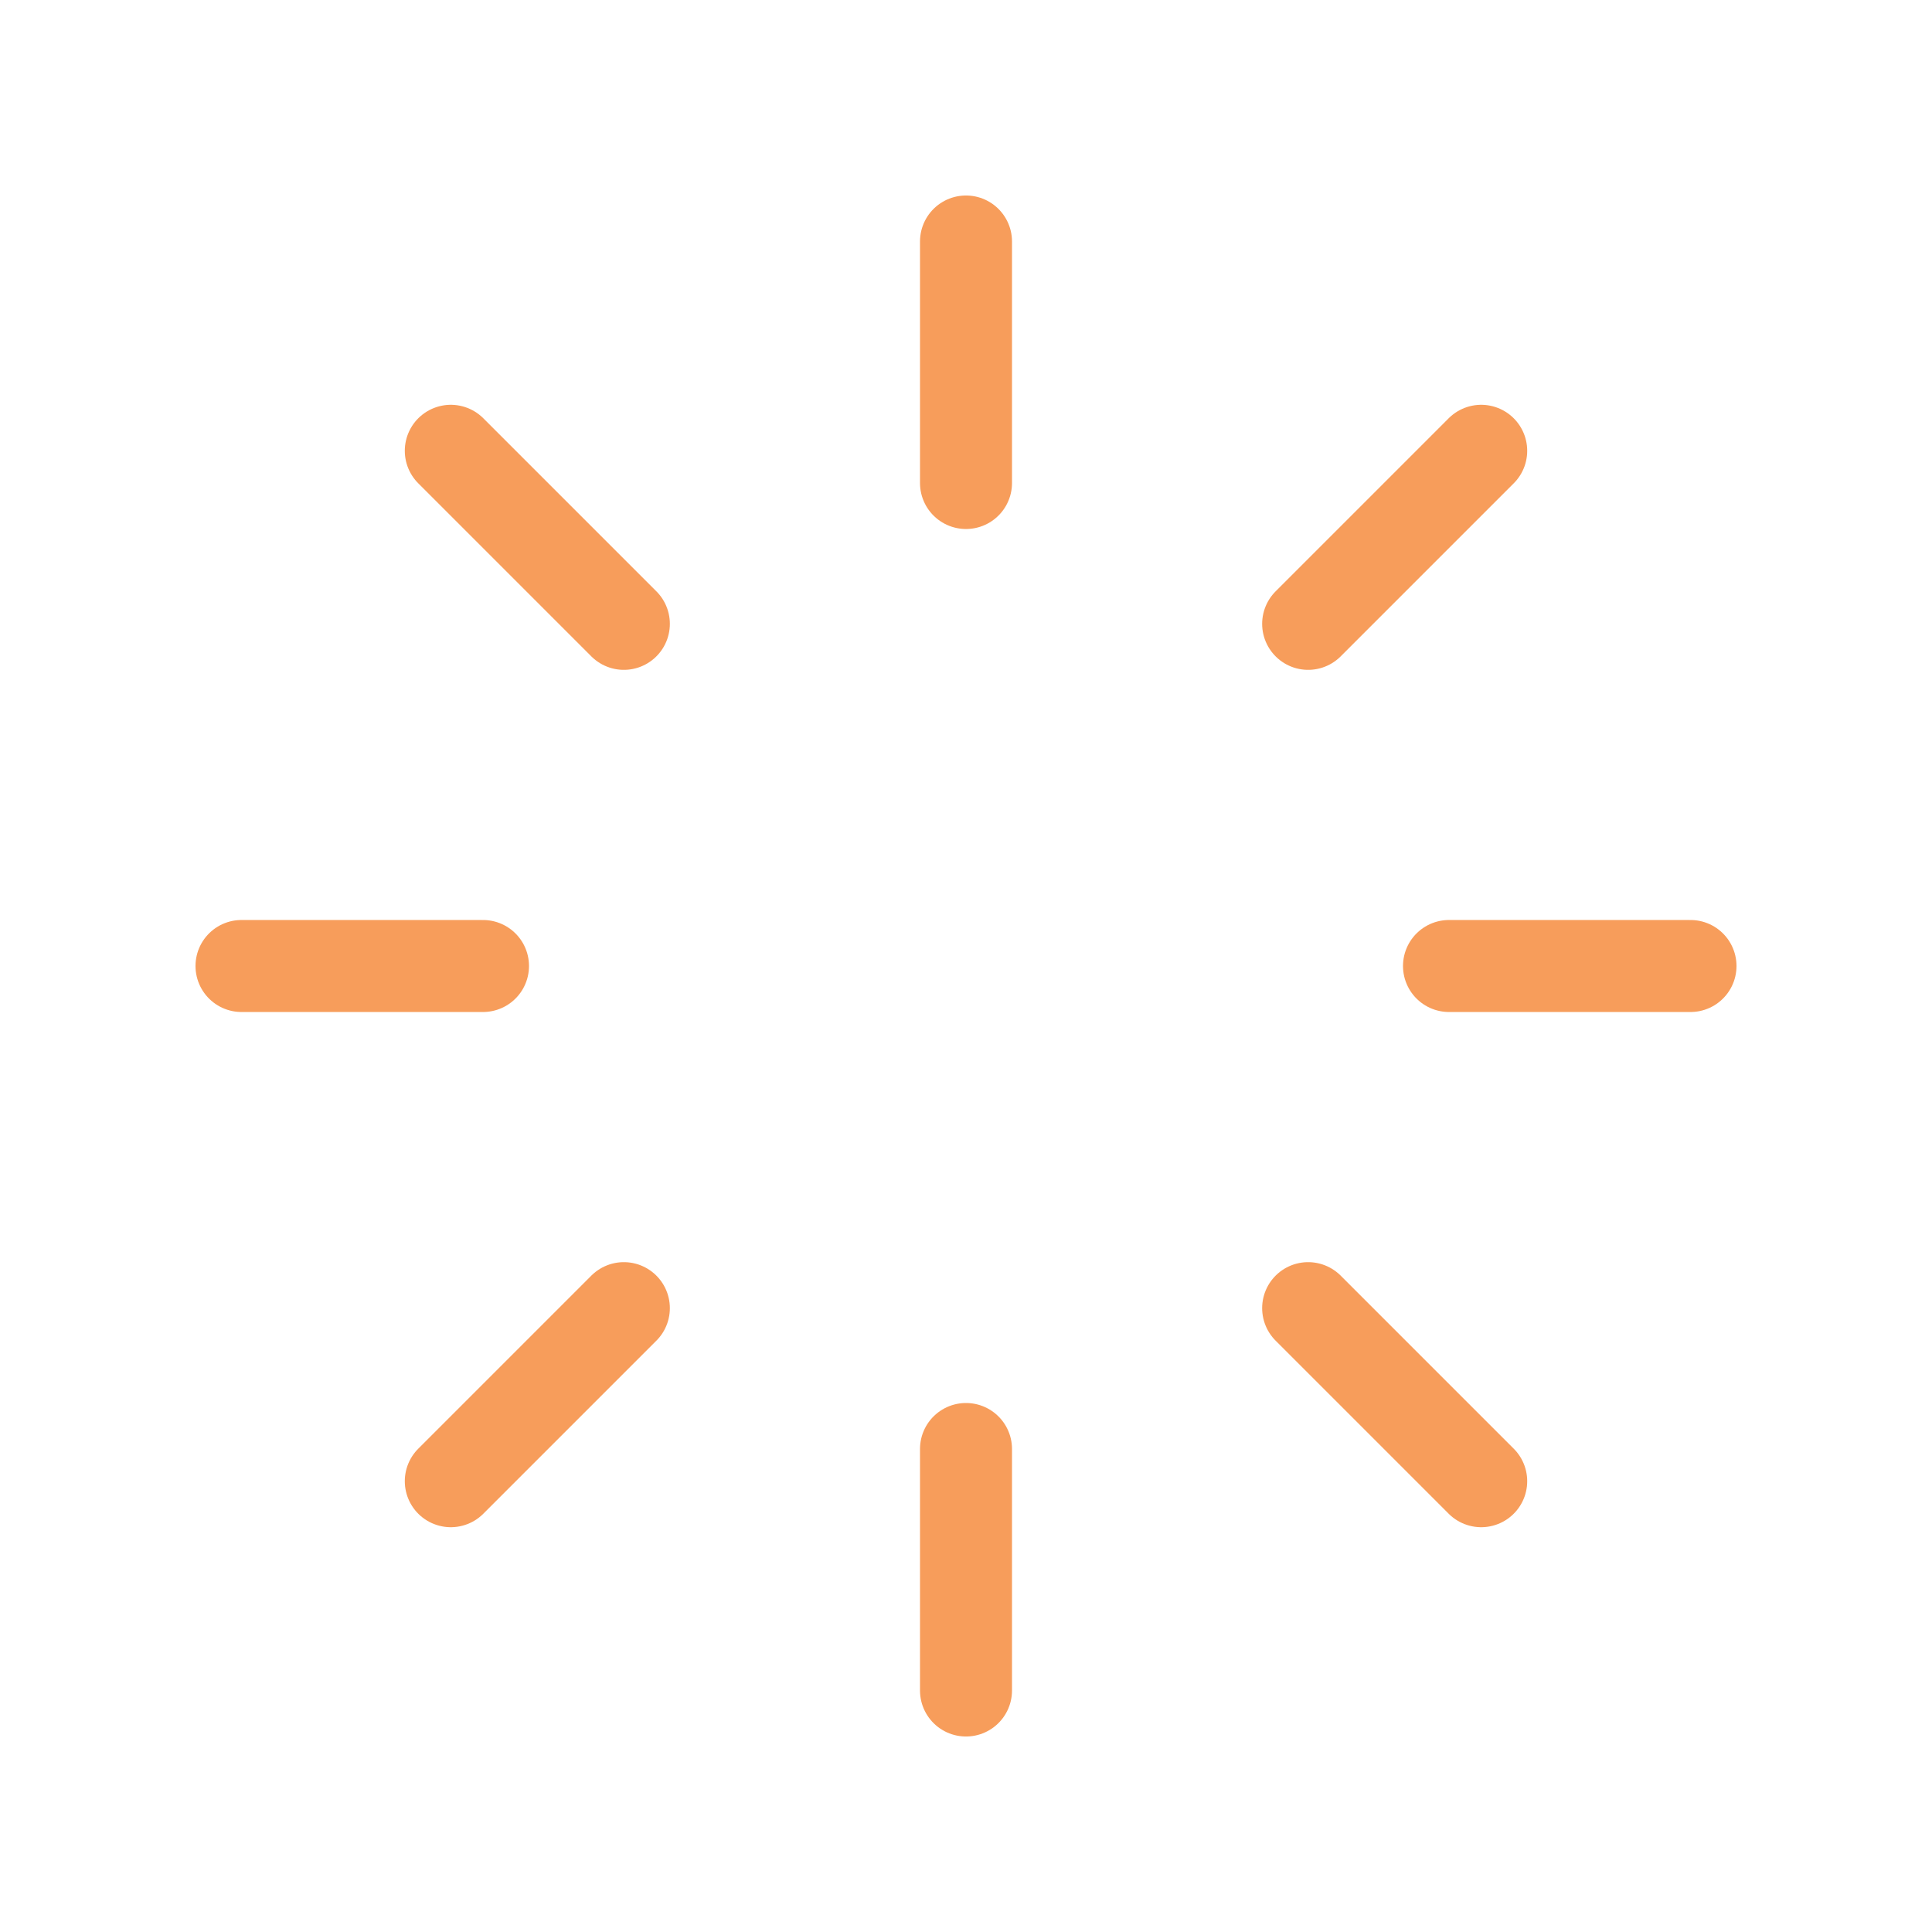 <svg width="42" height="42" viewBox="0 0 42 42" fill="none" xmlns="http://www.w3.org/2000/svg">
<g clip-path="url(#clip0_9_705)">
<path d="M21 10.5V5.25" stroke="#F79D5B" stroke-width="2" stroke-linecap="round" stroke-linejoin="round"/>
<path d="M28.438 13.562L32.2 9.8" stroke="#F79D5B" stroke-width="2" stroke-linecap="round" stroke-linejoin="round"/>
<path d="M31.5 21H36.75" stroke="#F79D5B" stroke-width="2" stroke-linecap="round" stroke-linejoin="round"/>
<path d="M28.438 28.438L32.2 32.2" stroke="#F79D5B" stroke-width="2" stroke-linecap="round" stroke-linejoin="round"/>
<path d="M21 31.5V36.75" stroke="#F79D5B" stroke-width="2" stroke-linecap="round" stroke-linejoin="round"/>
<path d="M13.562 28.438L9.8 32.2" stroke="#F79D5B" stroke-width="2" stroke-linecap="round" stroke-linejoin="round"/>
<path d="M10.5 21H5.25" stroke="#F79D5B" stroke-width="2" stroke-linecap="round" stroke-linejoin="round"/>
<path d="M13.562 13.562L9.8 9.8" stroke="#F79D5B" stroke-width="2" stroke-linecap="round" stroke-linejoin="round"/>
</g>
<defs>
<clipPath id="clip0_9_705">
<rect width="42" height="42" fill="white"/>
</clipPath>
</defs>
</svg>
